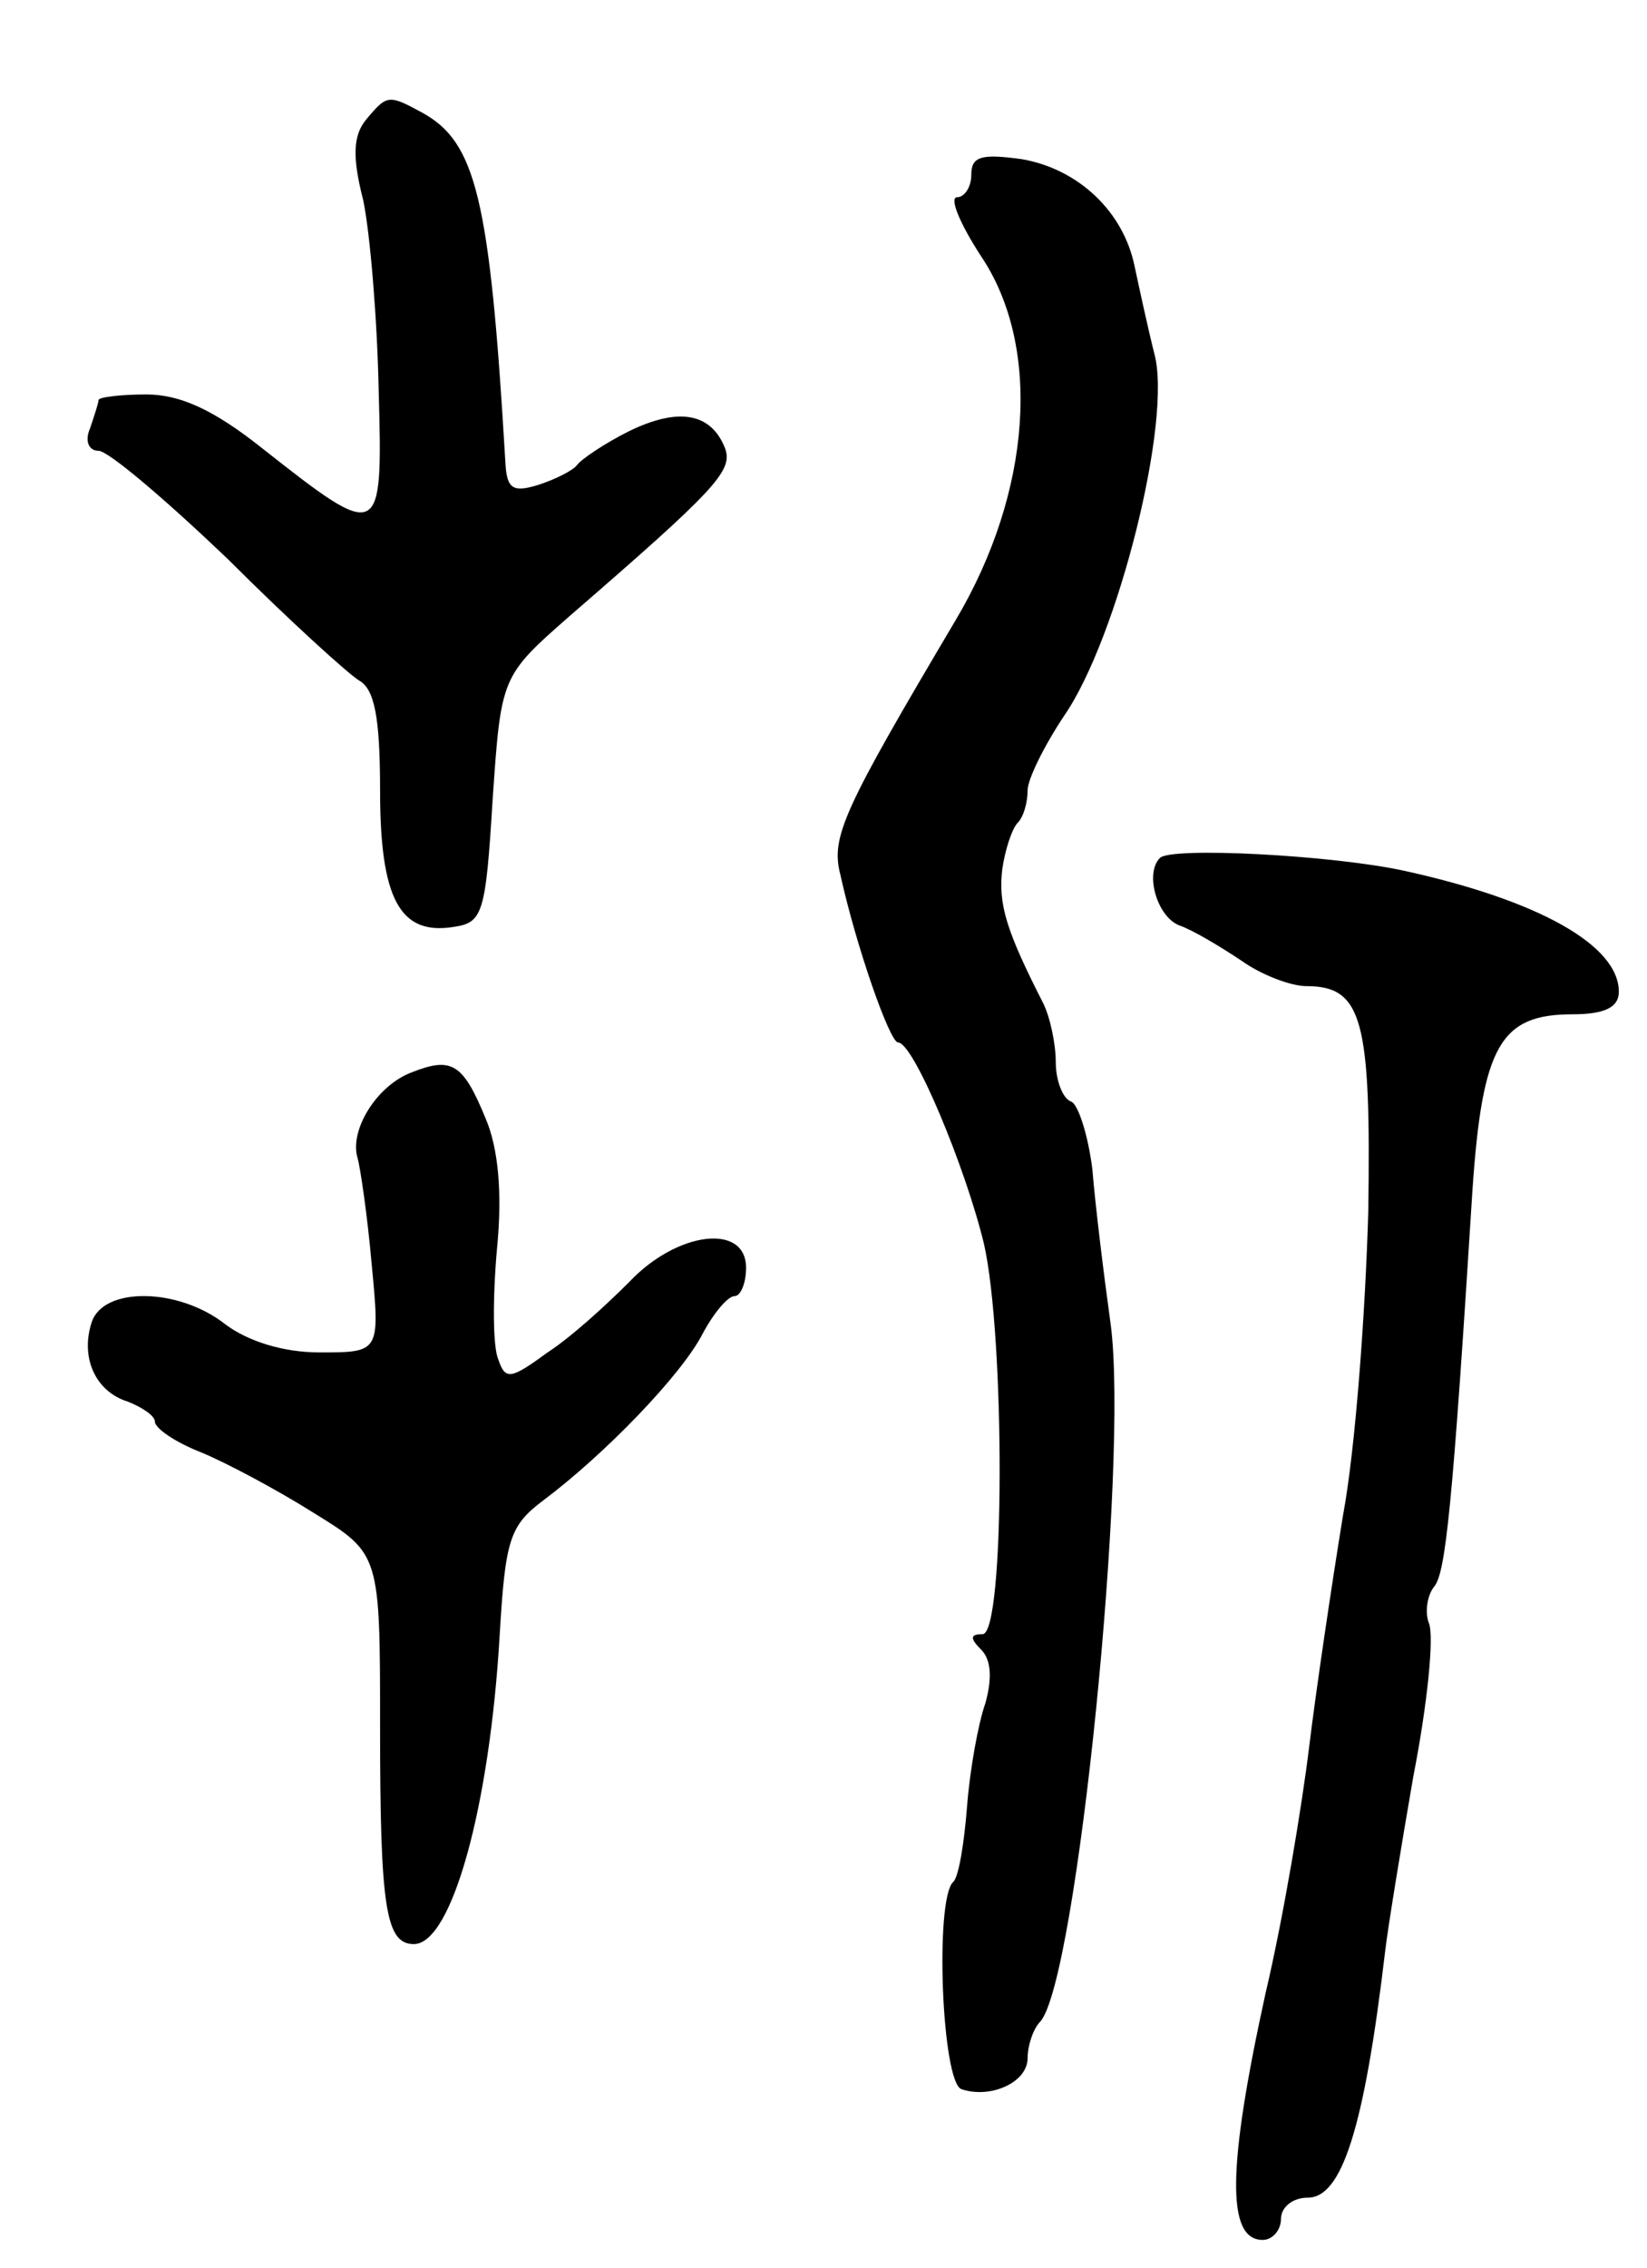 <svg version="1.0" xmlns="http://www.w3.org/2000/svg"
 width="117pt" height="161pt" viewBox="0 0 117 161"
 preserveAspectRatio="xMidYMid meet">
<g transform="translate(0,161) scale(0.1,-0.1)"
fill="#000000" stroke="none">
<path d="M260 1525 c-9 -11 -10 -26 -2 -57 5 -24 10 -85 11 -135 3 -107 2
-108 -83 -41 -34 27 -58 38 -82 38 -19 0 -34 -2 -34 -4 0 -2 -3 -11 -6 -20 -4
-9 -1 -16 6 -16 7 0 48 -35 92 -77 43 -43 85 -81 93 -86 11 -6 15 -26 15 -78
0 -77 14 -103 52 -97 21 3 23 9 28 91 6 87 6 87 55 130 104 90 116 103 110
119 -10 25 -33 29 -68 12 -18 -9 -34 -20 -37 -24 -3 -4 -15 -10 -27 -14 -19
-6 -23 -3 -24 16 -11 188 -21 227 -59 248 -24 13 -25 13 -40 -5z"/>
<path d="M690 1486 c0 -9 -5 -16 -10 -16 -6 0 2 -19 17 -42 43 -64 36 -167
-18 -258 -80 -135 -89 -154 -82 -181 11 -50 35 -119 41 -119 11 0 48 -89 61
-143 15 -66 15 -277 -1 -277 -9 0 -9 -3 -1 -11 7 -7 8 -20 3 -38 -5 -14 -11
-47 -13 -73 -2 -26 -6 -51 -10 -54 -13 -13 -8 -142 6 -147 21 -7 47 5 47 22 0
9 4 21 9 26 26 29 63 397 50 495 -5 36 -11 85 -13 110 -3 24 -10 46 -15 48 -6
2 -11 15 -11 28 0 13 -4 32 -9 42 -26 51 -32 70 -29 95 2 14 7 29 11 33 4 4 7
14 7 23 0 8 12 32 26 53 38 55 77 210 64 257 -5 20 -11 48 -14 62 -8 39 -40
69 -80 76 -29 4 -36 2 -36 -11z"/>
<path d="M824 1001 c-11 -11 -2 -42 14 -48 9 -3 29 -15 44 -25 14 -10 35 -18
46 -18 40 0 46 -24 44 -160 -2 -70 -9 -168 -18 -216 -8 -49 -19 -123 -24 -164
-5 -41 -18 -120 -31 -175 -27 -123 -28 -175 -2 -175 7 0 13 7 13 15 0 8 8 15
19 15 24 0 40 48 55 175 2 17 11 72 20 124 10 51 15 100 11 109 -3 8 -1 20 4
26 8 10 13 58 27 281 7 103 20 125 71 125 23 0 33 5 33 16 0 33 -57 65 -153
86 -51 11 -165 17 -173 9z"/>
<path d="M293 849 c-25 -9 -45 -41 -39 -61 2 -7 7 -41 10 -75 6 -63 6 -63 -37
-63 -26 0 -51 8 -67 20 -33 26 -87 27 -95 1 -8 -25 3 -49 26 -56 10 -4 19 -10
19 -14 0 -5 15 -15 33 -22 17 -7 53 -26 80 -43 47 -29 47 -29 47 -152 0 -128
4 -154 24 -154 27 0 54 98 61 220 4 67 7 77 31 95 44 33 98 89 113 118 8 15
18 27 23 27 4 0 8 9 8 20 0 32 -49 26 -83 -10 -16 -16 -41 -39 -58 -50 -26
-19 -30 -20 -35 -5 -4 9 -4 44 -1 78 4 40 1 72 -8 93 -16 39 -24 44 -52 33z"/>
</g>
</svg>
